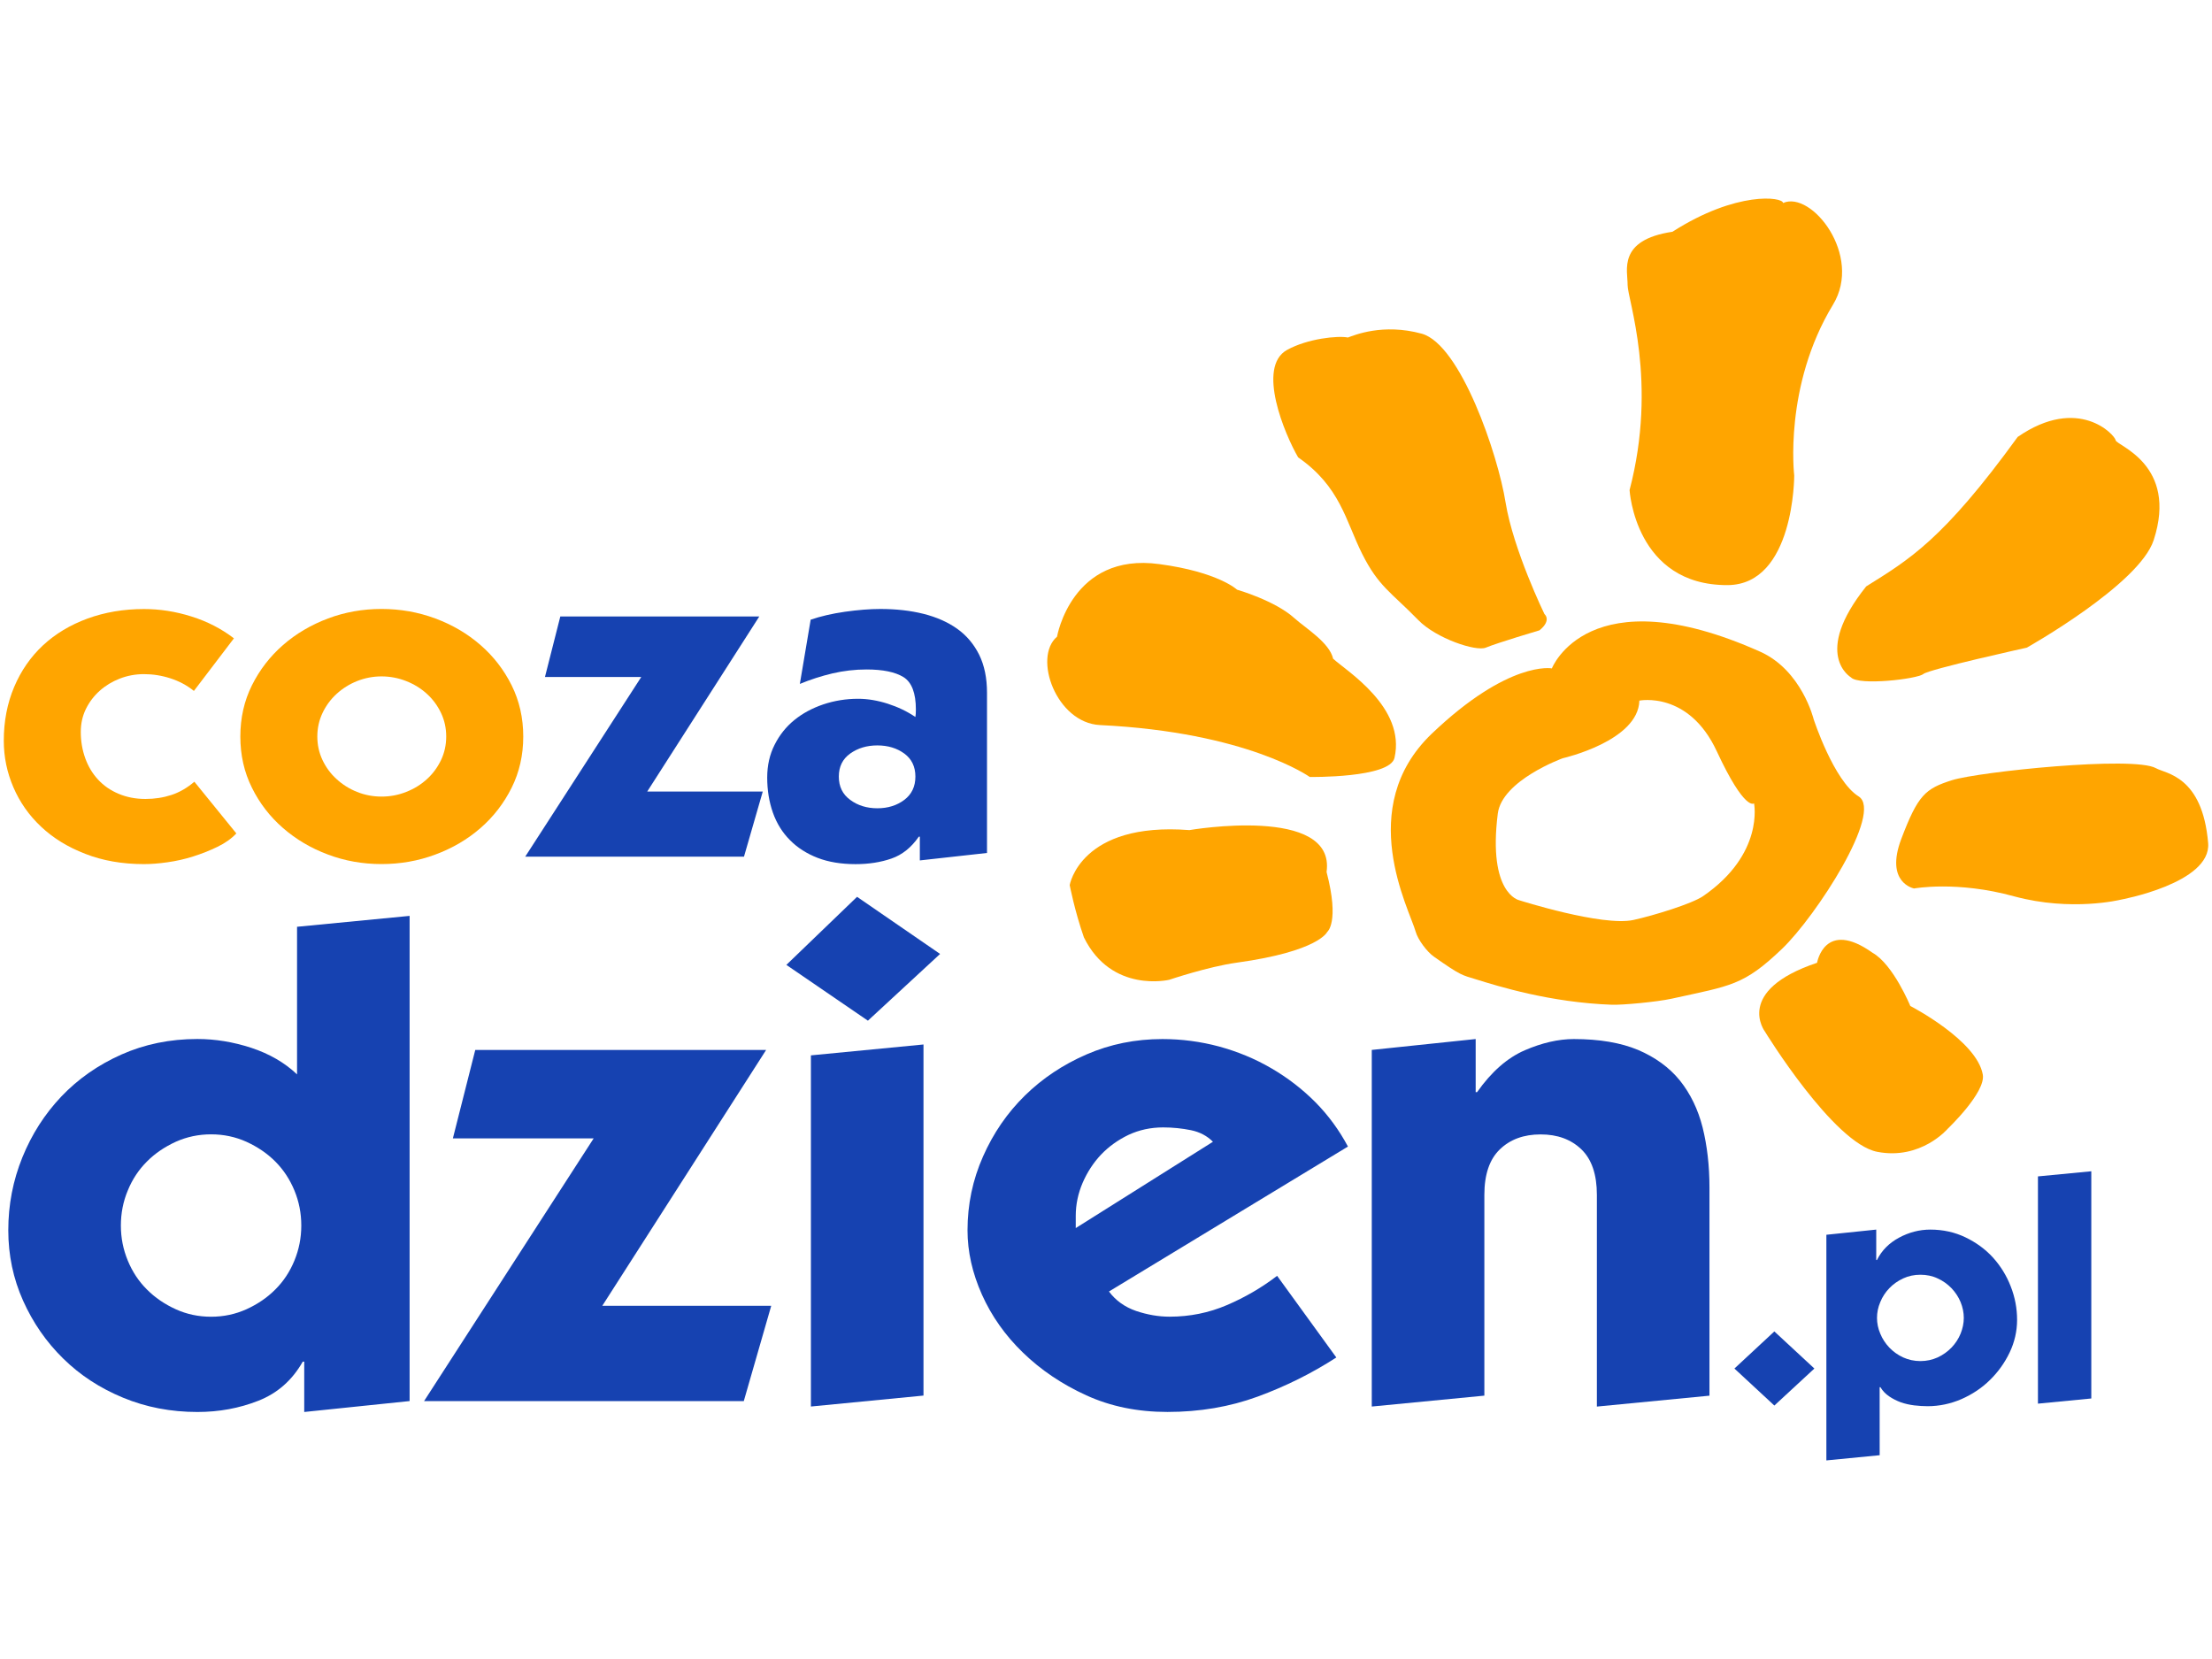 <?xml version="1.0" encoding="utf-8"?>
<!-- Generator: Adobe Illustrator 16.0.0, SVG Export Plug-In . SVG Version: 6.00 Build 0)  -->
<!DOCTYPE svg PUBLIC "-//W3C//DTD SVG 1.1//EN" "http://www.w3.org/Graphics/SVG/1.1/DTD/svg11.dtd">
<svg version="1.1" id="Layer_1" xmlns="http://www.w3.org/2000/svg" xmlns:xlink="http://www.w3.org/1999/xlink" x="0px" y="0px"
	 width="113.387px" height="85.039px" viewBox="0 0 113.387 85.039" enable-background="new 0 0 113.387 85.039"
	 xml:space="preserve">
<g>
	<path fill="#FFA500" d="M9.939,35.417c-0.354-0.288-0.757-0.501-1.205-0.646c-0.445-0.144-0.898-0.215-1.354-0.215
		c-0.438,0-0.851,0.078-1.24,0.229c-0.388,0.15-0.729,0.357-1.025,0.62c-0.295,0.263-0.531,0.571-0.709,0.93
		c-0.176,0.357-0.265,0.752-0.265,1.182c0,0.478,0.076,0.925,0.228,1.348c0.152,0.422,0.37,0.787,0.658,1.097
		c0.288,0.312,0.636,0.553,1.051,0.727c0.414,0.176,0.875,0.266,1.379,0.266c0.473,0,0.915-0.07,1.329-0.205
		c0.414-0.136,0.807-0.362,1.177-0.679l2.152,2.65c-0.254,0.27-0.578,0.5-0.974,0.69c-0.397,0.193-0.811,0.355-1.24,0.491
		c-0.43,0.137-0.87,0.235-1.317,0.298c-0.447,0.064-0.849,0.094-1.205,0.094c-1.113,0-2.119-0.177-3.011-0.527
		c-0.895-0.345-1.649-0.811-2.265-1.393c-0.617-0.58-1.088-1.252-1.417-2.018c-0.327-0.761-0.492-1.557-0.492-2.386
		c0-1.001,0.178-1.92,0.531-2.755c0.353-0.835,0.848-1.547,1.479-2.136c0.633-0.588,1.393-1.045,2.279-1.371
		c0.887-0.324,1.854-0.489,2.899-0.489c0.811,0,1.621,0.125,2.431,0.382c0.81,0.253,1.537,0.628,2.178,1.12L9.939,35.417z"/>
	<path fill="#FFA500" d="M19.555,44.292c-0.961,0-1.878-0.161-2.743-0.488c-0.872-0.323-1.639-0.781-2.305-1.359
		c-0.667-0.581-1.199-1.268-1.593-2.066c-0.396-0.794-0.594-1.669-0.594-2.623c0-0.958,0.198-1.831,0.594-2.627
		c0.396-0.794,0.927-1.481,1.593-2.064c0.666-0.581,1.435-1.034,2.305-1.362c0.866-0.325,1.783-0.488,2.743-0.488
		c0.964,0,1.882,0.162,2.76,0.488c0.877,0.325,1.65,0.781,2.316,1.362c0.668,0.58,1.199,1.269,1.596,2.064
		c0.395,0.796,0.595,1.671,0.595,2.627c0,0.955-0.2,1.829-0.595,2.623c-0.397,0.796-0.928,1.485-1.596,2.066
		c-0.665,0.58-1.438,1.035-2.316,1.359C21.439,44.132,20.52,44.292,19.555,44.292z M16.266,37.755c0,0.428,0.088,0.831,0.266,1.206
		c0.177,0.374,0.415,0.698,0.722,0.976c0.303,0.279,0.652,0.499,1.049,0.657c0.397,0.159,0.815,0.239,1.252,0.239
		c0.441,0,0.862-0.078,1.267-0.239c0.405-0.159,0.76-0.377,1.063-0.657c0.305-0.275,0.543-0.604,0.723-0.976
		c0.177-0.375,0.265-0.778,0.265-1.206c0-0.433-0.088-0.833-0.265-1.207c-0.178-0.375-0.418-0.701-0.723-0.979
		c-0.304-0.279-0.658-0.497-1.063-0.657c-0.404-0.158-0.826-0.24-1.267-0.24c-0.437,0-0.854,0.083-1.252,0.24
		c-0.397,0.16-0.746,0.378-1.049,0.657c-0.304,0.278-0.545,0.605-0.722,0.979C16.355,36.923,16.266,37.324,16.266,37.755z"/>
	<path fill="#1642B1" d="M39.1,40.573l-0.963,3.339H26.923l5.949-9.211h-4.937l0.787-3.102h10.2l-5.745,8.975L39.1,40.573
		L39.1,40.573z"/>
	<path fill="#1642B1" d="M41.555,31.765c0.508-0.175,1.094-0.311,1.759-0.407c0.667-0.093,1.269-0.142,1.812-0.142
		c0.808,0,1.546,0.083,2.214,0.25c0.667,0.168,1.24,0.421,1.723,0.763c0.481,0.342,0.855,0.786,1.125,1.325
		c0.269,0.542,0.406,1.195,0.406,1.959v8.21l-3.443,0.382v-1.217h-0.053c-0.386,0.558-0.855,0.933-1.404,1.122
		c-0.547,0.19-1.159,0.286-1.834,0.286c-0.741,0-1.39-0.107-1.949-0.322c-0.556-0.215-1.029-0.516-1.417-0.909
		c-0.389-0.389-0.68-0.859-0.875-1.407c-0.194-0.551-0.292-1.149-0.292-1.803c0-0.622,0.127-1.182,0.381-1.681
		c0.252-0.501,0.59-0.924,1.012-1.266c0.421-0.343,0.915-0.608,1.482-0.801c0.565-0.189,1.16-0.287,1.783-0.287
		c0.491,0,0.996,0.085,1.52,0.252c0.523,0.168,0.996,0.394,1.417,0.681c0.017-0.081,0.026-0.206,0.026-0.383
		c0-0.842-0.212-1.395-0.631-1.659c-0.422-0.262-1.057-0.394-1.9-0.394c-0.591,0-1.172,0.068-1.748,0.202
		c-0.574,0.137-1.129,0.315-1.669,0.539L41.555,31.765z M42.998,39.808c0,0.509,0.193,0.91,0.583,1.193
		c0.387,0.287,0.852,0.431,1.393,0.431c0.539,0,1-0.144,1.381-0.431c0.379-0.286,0.568-0.684,0.568-1.193
		c0-0.509-0.189-0.902-0.568-1.181c-0.381-0.278-0.843-0.417-1.381-0.417c-0.541,0-1.003,0.139-1.393,0.417
		C43.192,38.905,42.998,39.298,42.998,39.808z"/>
	<path fill="#1642B1" d="M15.226,47.507l5.771-0.559v24.87l-5.402,0.56v-2.58h-0.075c-0.543,0.955-1.301,1.621-2.276,2.004
		c-0.974,0.384-2.015,0.576-3.125,0.576c-1.356,0-2.628-0.242-3.812-0.733c-1.184-0.489-2.206-1.157-3.069-2.007
		c-0.865-0.848-1.549-1.836-2.054-2.964c-0.506-1.131-0.759-2.333-0.759-3.611c0-1.303,0.24-2.549,0.722-3.737
		c0.481-1.185,1.147-2.222,1.999-3.121c0.851-0.894,1.875-1.612,3.071-2.147c1.196-0.533,2.497-0.799,3.903-0.799
		c0.912,0,1.832,0.15,2.758,0.451c0.924,0.305,1.708,0.756,2.349,1.362v-7.569h-0.001V47.507z M6.196,62.821
		c0,0.627,0.117,1.225,0.354,1.796c0.233,0.568,0.56,1.064,0.98,1.481c0.418,0.421,0.912,0.756,1.479,1.014
		c0.568,0.258,1.172,0.384,1.812,0.384c0.643,0,1.246-0.129,1.812-0.384c0.568-0.258,1.061-0.593,1.48-1.014
		c0.419-0.417,0.745-0.91,0.979-1.481c0.234-0.57,0.352-1.167,0.352-1.796c0-0.628-0.117-1.228-0.352-1.796
		c-0.235-0.57-0.56-1.063-0.979-1.484c-0.418-0.42-0.913-0.753-1.48-1.013c-0.567-0.255-1.171-0.382-1.812-0.382
		c-0.642,0-1.246,0.128-1.812,0.382c-0.568,0.26-1.061,0.593-1.479,1.013c-0.421,0.421-0.748,0.913-0.98,1.484
		C6.313,61.589,6.196,62.192,6.196,62.821z"/>
	<path fill="#1642B1" d="M39.533,66.935l-1.407,4.887h-16.39l8.694-13.467h-7.216l1.148-4.535h14.91l-8.399,13.115H39.533z"/>
	<path fill="#1642B1" d="M48.189,48.899l-3.7,3.421l-4.18-2.86l3.624-3.489L48.189,48.899z M47.338,71.537l-5.771,0.561v-18
		l5.771-0.558V71.537z"/>
	<path fill="#1642B1" d="M56.846,66.202c0.345,0.465,0.808,0.794,1.386,0.996c0.579,0.195,1.153,0.295,1.723,0.295
		c1.032,0,2.017-0.199,2.941-0.596c0.923-0.394,1.782-0.896,2.569-1.498l3.035,4.185c-1.261,0.816-2.604,1.481-4.033,2.006
		c-1.431,0.524-2.972,0.786-4.623,0.786c-1.528,0-2.916-0.282-4.163-0.853c-1.246-0.568-2.324-1.298-3.237-2.181
		c-0.912-0.88-1.615-1.876-2.109-2.979c-0.493-1.103-0.74-2.206-0.74-3.297c0-1.324,0.264-2.588,0.795-3.785
		c0.529-1.198,1.244-2.237,2.146-3.123c0.901-0.883,1.955-1.586,3.163-2.11c1.207-0.524,2.503-0.786,3.884-0.786
		c0.986,0,1.956,0.127,2.908,0.382c0.949,0.26,1.843,0.627,2.68,1.117c0.841,0.488,1.592,1.071,2.261,1.742
		c0.665,0.675,1.216,1.431,1.664,2.269L56.846,66.202z M62.175,58.527c-0.297-0.301-0.673-0.5-1.128-0.594
		c-0.457-0.092-0.932-0.142-1.424-0.142c-0.643,0-1.234,0.131-1.776,0.383c-0.541,0.26-1.011,0.597-1.409,1.013
		c-0.396,0.42-0.709,0.906-0.943,1.445c-0.234,0.55-0.352,1.112-0.352,1.693v0.626L62.175,58.527z"/>
	<path fill="#1642B1" d="M75.643,55.982h0.073c0.74-1.049,1.556-1.761,2.444-2.145c0.886-0.383,1.727-0.575,2.515-0.575
		c1.305,0,2.405,0.187,3.291,0.557c0.886,0.378,1.603,0.9,2.146,1.569c0.539,0.676,0.93,1.479,1.164,2.407
		c0.231,0.93,0.351,1.957,0.351,3.072v10.675l-5.771,0.559V61.25c0-1.044-0.264-1.823-0.795-2.335
		c-0.531-0.51-1.225-0.765-2.088-0.765c-0.865,0-1.561,0.255-2.09,0.765c-0.532,0.512-0.795,1.291-0.795,2.335v10.29l-5.771,0.559
		V53.819l5.326-0.558V55.982L75.643,55.982z"/>
	<path fill="#1642B1" d="M88.906,70.151l2.047-1.902l2.052,1.902l-2.052,1.897L88.906,70.151z"/>
	<path fill="#1642B1" d="M96.352,74.594L93.62,74.86V63.294l2.556-0.265v1.558h0.037c0.243-0.488,0.621-0.869,1.129-1.143
		c0.51-0.273,1.04-0.415,1.605-0.415c0.653,0,1.256,0.134,1.804,0.398c0.548,0.264,1.02,0.608,1.41,1.036
		c0.388,0.431,0.695,0.924,0.91,1.481c0.218,0.556,0.325,1.126,0.325,1.711c0,0.582-0.129,1.142-0.38,1.67
		c-0.253,0.529-0.59,1.002-1.009,1.411c-0.419,0.415-0.91,0.739-1.462,0.982c-0.558,0.241-1.139,0.364-1.739,0.364
		c-0.227,0-0.451-0.017-0.686-0.043c-0.23-0.029-0.458-0.08-0.675-0.153c-0.217-0.08-0.417-0.18-0.605-0.307
		c-0.187-0.128-0.338-0.283-0.451-0.473H96.35L96.352,74.594L96.352,74.594L96.352,74.594z M96.215,67.555
		c0,0.274,0.055,0.545,0.168,0.808c0.107,0.266,0.265,0.503,0.462,0.712c0.2,0.209,0.438,0.38,0.708,0.505
		c0.274,0.124,0.57,0.189,0.888,0.189c0.314,0,0.61-0.065,0.886-0.189c0.271-0.127,0.507-0.296,0.709-0.505
		c0.197-0.206,0.354-0.443,0.464-0.712c0.106-0.264,0.164-0.533,0.164-0.808c0-0.272-0.056-0.545-0.164-0.81
		c-0.11-0.266-0.267-0.5-0.464-0.71c-0.202-0.207-0.438-0.38-0.709-0.502c-0.275-0.13-0.571-0.19-0.886-0.19
		c-0.317,0-0.613,0.061-0.888,0.19c-0.271,0.127-0.508,0.292-0.708,0.502c-0.198,0.205-0.354,0.442-0.462,0.71
		C96.269,67.01,96.215,67.282,96.215,67.555z"/>
	<path fill="#1642B1" d="M107.2,60.039v11.647l-2.735,0.265V60.302L107.2,60.039z"/>
	<path fill="#FFA500" d="M78.915,32.31c0,0-2.148,0.637-2.75,0.887c-0.499,0.213-2.553-0.471-3.468-1.417
		c-1.397-1.432-2.031-1.708-2.878-3.401c-0.844-1.69-1.114-3.432-3.276-4.934c-0.68-1.168-2.145-4.636-0.568-5.508
		c1.055-0.585,2.613-0.74,3.118-0.636c0.317-0.113,1.789-0.743,3.787-0.196c1.992,0.558,3.908,6.208,4.295,8.646
		c0.396,2.439,1.993,5.725,1.993,5.725S79.556,31.786,78.915,32.31"/>
	<path fill="#FFA500" d="M54.184,32.636c0,0,0.744-4.337,5.243-3.72c3.026,0.405,3.984,1.311,3.984,1.311s1.948,0.557,2.943,1.462
		c0.562,0.507,1.796,1.247,1.982,2.077c0.689,0.631,3.738,2.492,3.146,5.082c-0.232,1.04-4.343,0.98-4.343,0.98
		s-3.199-2.296-10.753-2.661C54.15,37.057,52.933,33.7,54.184,32.636"/>
	<path fill="#FFA500" d="M60.969,42.551c0,0,7.513-1.296,7.031,2.148c0.678,2.59,0.031,3.074,0.031,3.074s-0.427,0.994-4.64,1.574
		c-1.461,0.202-3.457,0.877-3.457,0.877s-2.953,0.709-4.373-2.174c-0.479-1.374-0.728-2.681-0.728-2.681
		S55.381,42.118,60.969,42.551"/>
	<path fill="#FFA500" d="M93.143,49.352c0,0,0.383-2.265,2.845-0.512c1.062,0.6,1.934,2.726,1.934,2.726s3.404,1.753,3.716,3.516
		c0.163,0.913-1.797,2.777-1.797,2.777s-1.374,1.62-3.615,1.183c-2.251-0.439-5.757-6.165-5.757-6.165S88.876,50.783,93.143,49.352"
		/>
	<path fill="#FFA500" d="M98.116,45.543c0,0-1.51-0.28-0.656-2.541c0.856-2.254,1.228-2.573,2.603-3.011
		c1.366-0.428,9.302-1.257,10.449-0.614c0.494,0.284,2.388,0.378,2.678,3.845c0.161,2.054-4.496,2.899-4.496,2.899
		s-2.512,0.62-5.444-0.173C100.315,45.136,98.116,45.543,98.116,45.543"/>
	<path fill="#FFA500" d="M94.879,34.721c0,0-2.013-1.168,0.782-4.662c2.194-1.372,3.929-2.372,7.765-7.662
		c3.123-2.154,4.988-0.097,5.023,0.172c0.038,0.271,3.213,1.232,1.948,5.119c-0.738,2.272-6.504,5.511-6.504,5.511
		s-5.012,1.105-5.306,1.352C98.276,34.808,95.272,35.158,94.879,34.721"/>
	<path fill="#FFA500" d="M83.532,25.121c0,0,0.28,4.894,5.033,4.872c3.418-0.031,3.407-5.618,3.407-5.618s-0.552-4.579,1.988-8.758
		c1.537-2.524-1.103-5.858-2.56-5.212c-0.01-0.308-2.376-0.634-5.67,1.475c-2.839,0.424-2.287,2.004-2.299,2.729
		C83.426,15.336,84.987,19.572,83.532,25.121"/>
	<path fill="#FFA500" d="M95.272,40.823c-1.272-0.792-2.304-3.955-2.304-3.955s-0.607-2.505-2.738-3.461
		c-8.814-3.937-10.681,0.854-10.681,0.854s-2.205-0.425-6.166,3.357c-3.953,3.797-1.144,8.972-0.816,10.139
		c0.11,0.397,0.568,1.026,0.944,1.288c1.4,0.983,1.419,0.93,2.146,1.155c1.135,0.353,3.807,1.19,6.969,1.303
		c0.521,0.02,2.299-0.141,3.073-0.312c3.028-0.669,3.668-0.658,5.653-2.559C93.101,46.954,96.552,41.621,95.272,40.823z
		 M83.733,47.157c-1.592,0.35-5.862-1.012-5.862-1.012s-1.611-0.329-1.095-4.435c0.215-1.718,3.335-2.844,3.335-2.844
		s3.868-0.875,3.923-2.952c0,0,2.524-0.514,3.968,2.596c1.448,3.115,1.91,2.67,1.91,2.67s0.535,2.592-2.612,4.756
		C86.732,46.325,84.797,46.922,83.733,47.157z"/>
</g>
</svg>
